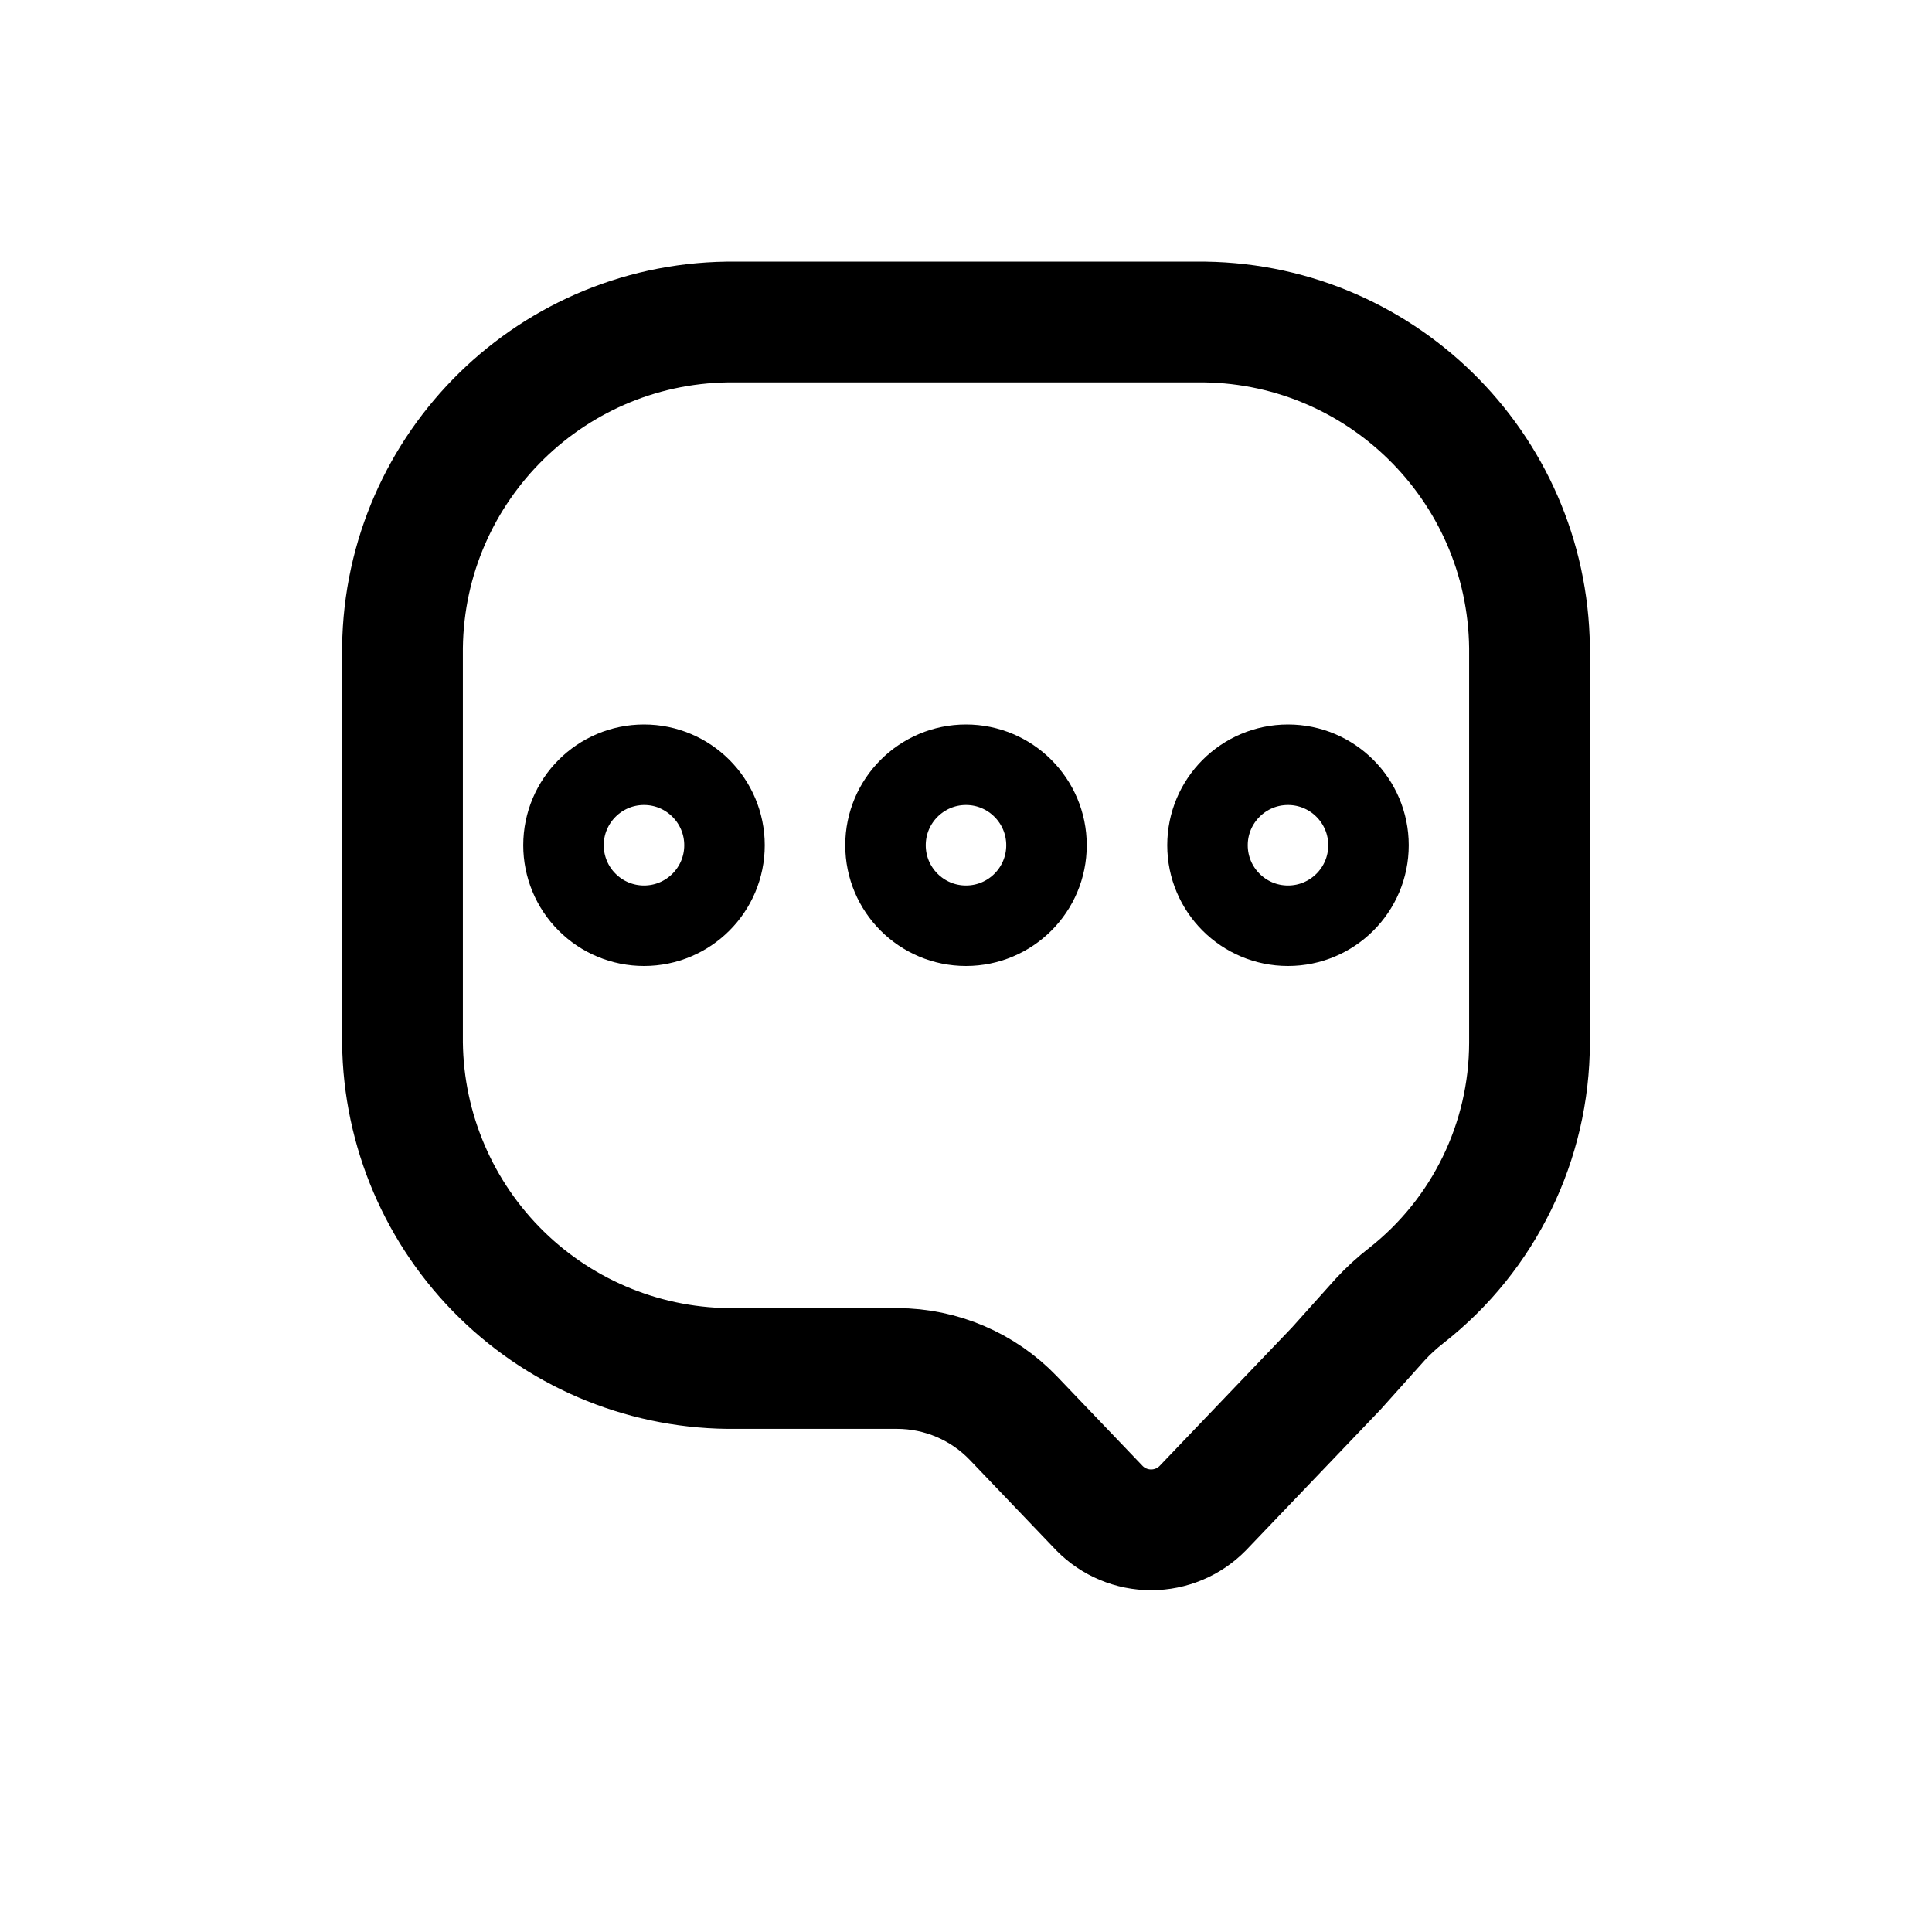<svg width="24" height="24" viewBox="0 0 24 24" fill="none" xmlns="http://www.w3.org/2000/svg">
<path fill-rule="evenodd" clip-rule="evenodd" d="M5 12.954C5.012 14.04 5.456 15.076 6.232 15.835C7.008 16.594 8.054 17.013 9.14 17H11.146C11.691 17.001 12.213 17.224 12.59 17.618L13.659 18.736C13.828 18.908 14.059 19.004 14.3 19.004C14.54 19.004 14.771 18.908 14.94 18.736L16.6 17L17.145 16.392C17.245 16.283 17.355 16.183 17.472 16.092C18.435 15.335 18.998 14.179 19 12.954V8.044C18.973 5.785 17.12 3.974 14.86 4H9.14C6.88 3.974 5.027 5.785 5 8.044V12.954Z" stroke="currentColor" stroke-width="1.5" stroke-linecap="round" stroke-linejoin="round"/>
<path fill-rule="evenodd" clip-rule="evenodd" d="M7 10.5C7 9.948 7.448 9.5 8 9.5C8.552 9.5 9 9.948 9 10.5C9 11.053 8.552 11.5 8 11.5C7.735 11.5 7.48 11.395 7.293 11.207C7.105 11.02 7 10.765 7 10.5Z" stroke="currentColor" stroke-linecap="round" stroke-linejoin="round"/>
<path fill-rule="evenodd" clip-rule="evenodd" d="M11 10.5C11 9.948 11.448 9.5 12 9.5C12.552 9.5 13 9.948 13 10.5C13 11.053 12.552 11.5 12 11.5C11.448 11.5 11 11.053 11 10.5Z" stroke="currentColor" stroke-linecap="round" stroke-linejoin="round"/>
<path fill-rule="evenodd" clip-rule="evenodd" d="M15 10.5C15 9.948 15.448 9.5 16 9.5C16.552 9.5 17 9.948 17 10.5C17 11.053 16.552 11.5 16 11.5C15.448 11.5 15 11.053 15 10.5Z" stroke="currentColor" stroke-linecap="round" stroke-linejoin="round"/>
</svg>
